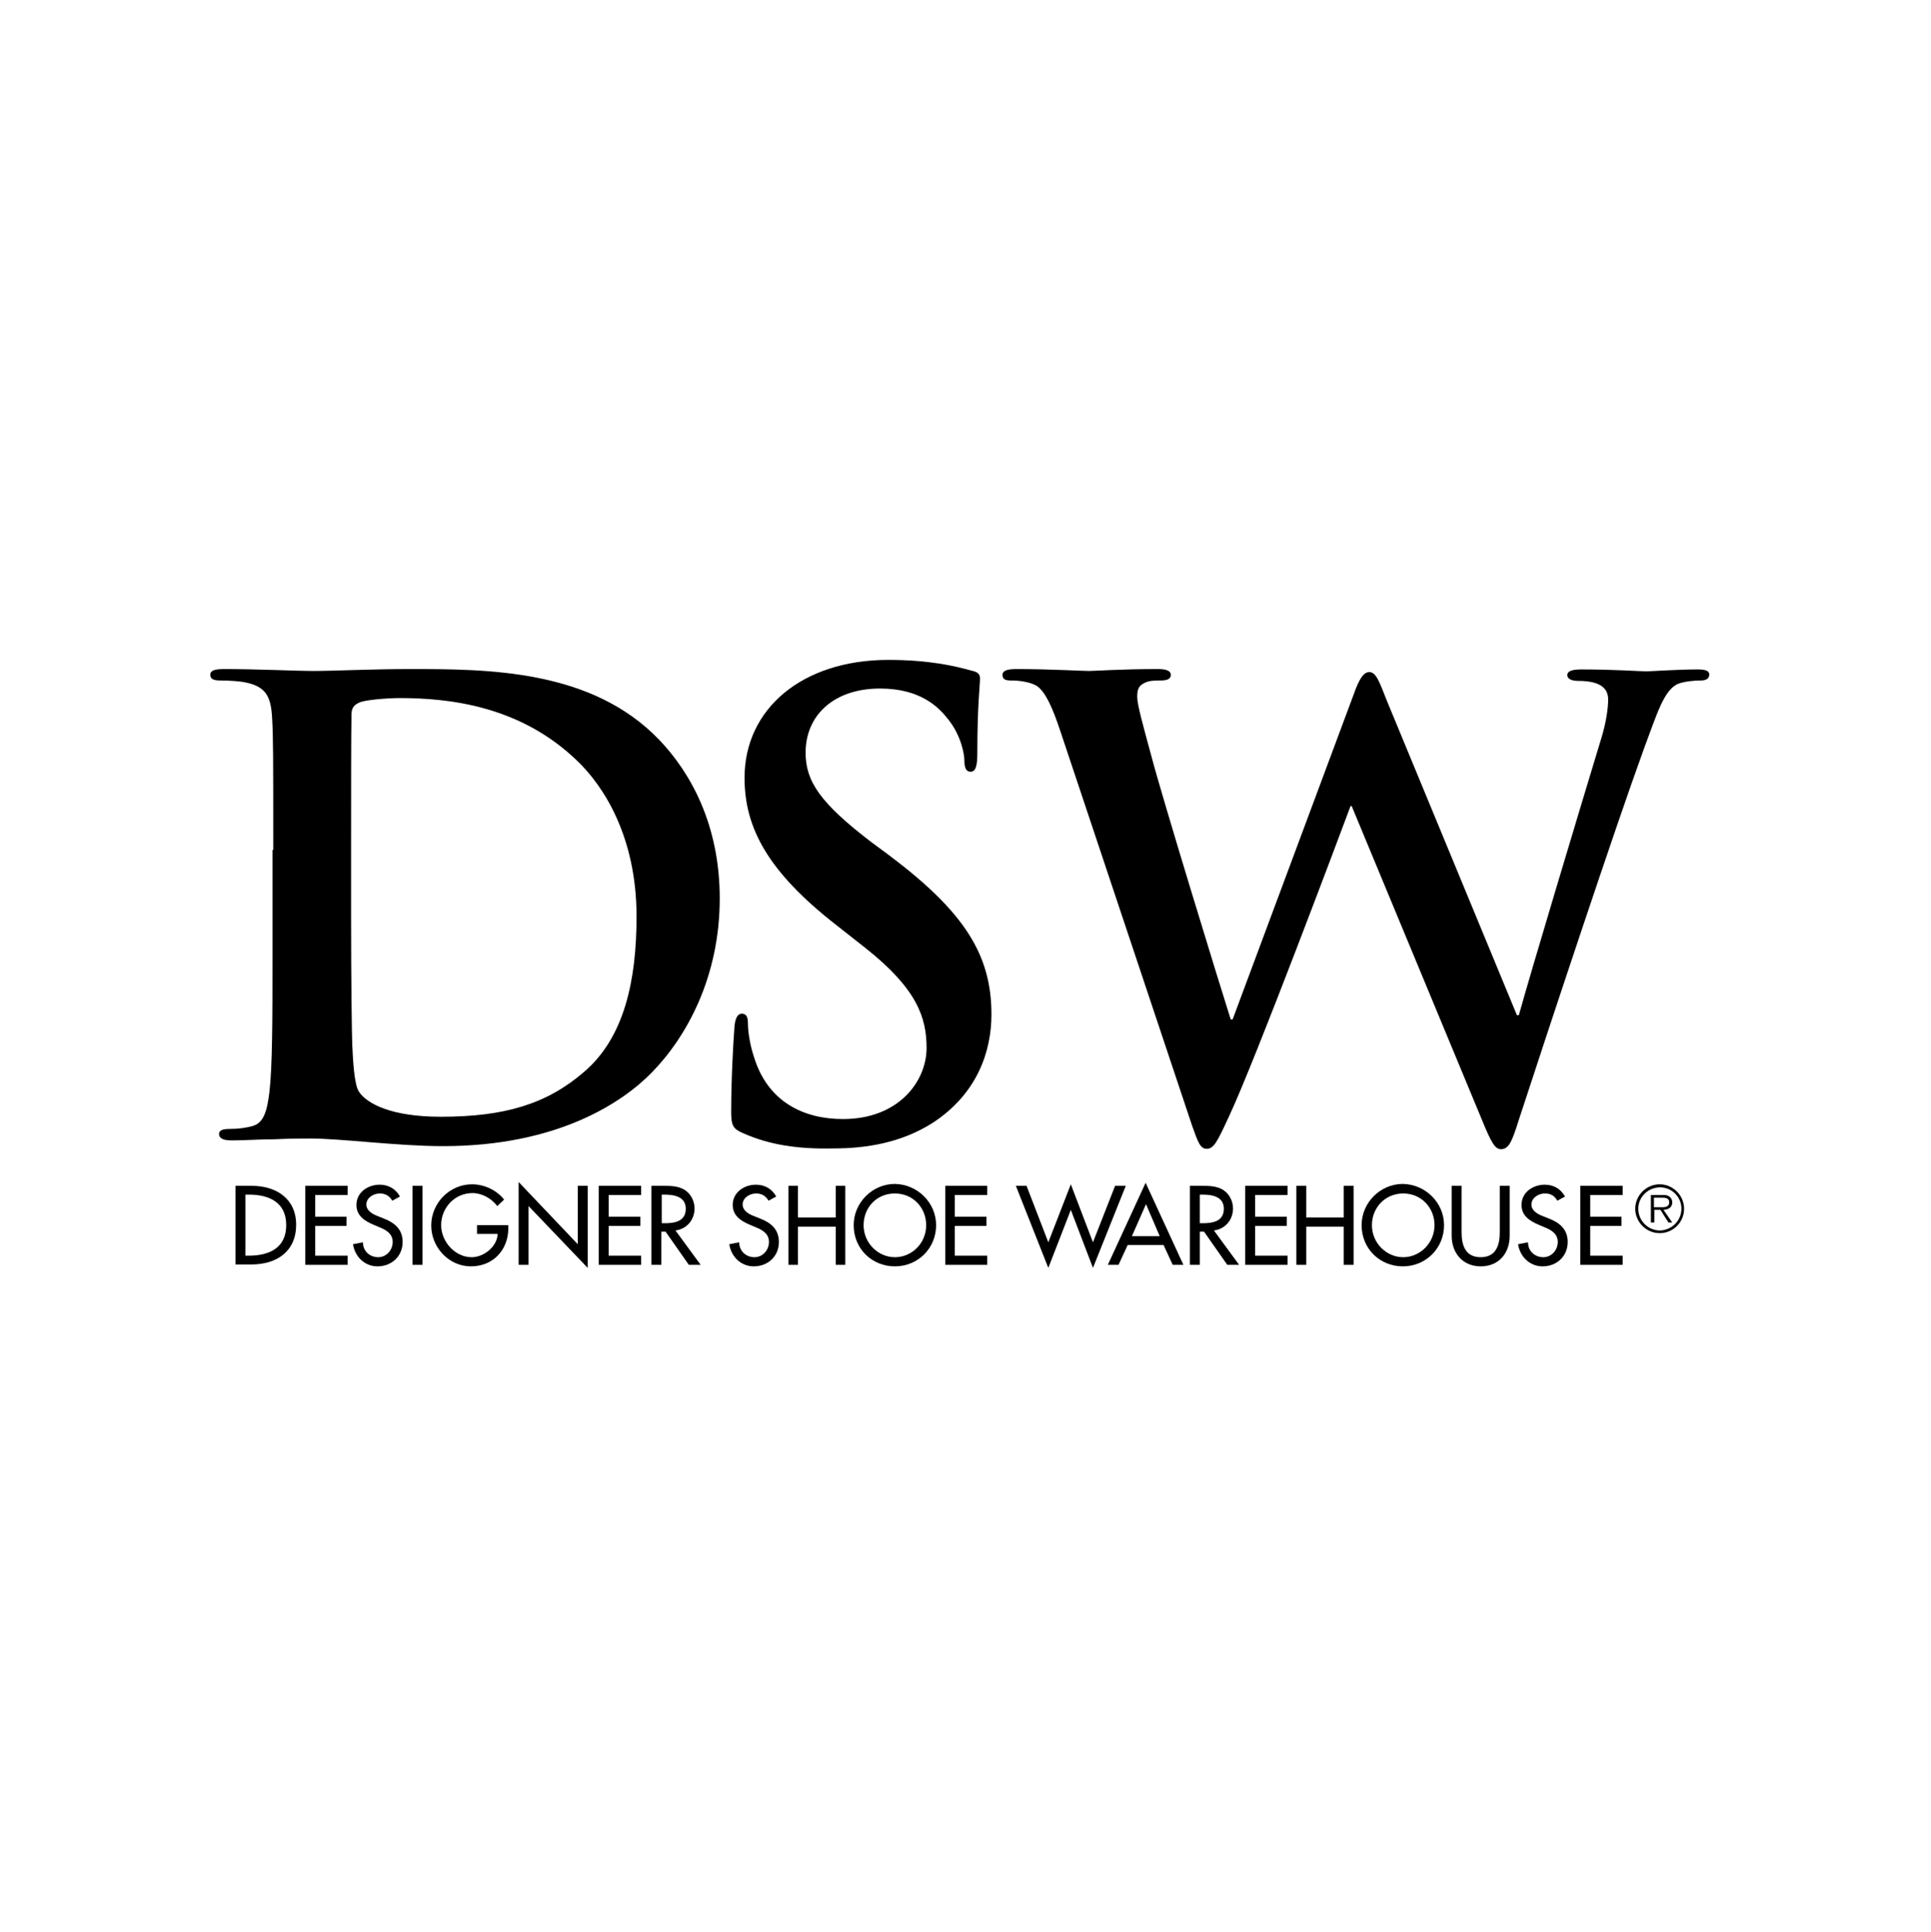 <?xml version="1.0" encoding="utf-8"?>
<!-- Generator: Adobe Illustrator 25.4.1, SVG Export Plug-In . SVG Version: 6.00 Build 0)  -->
<svg version="1.1" id="Layer_1" xmlns="http://www.w3.org/2000/svg" xmlns:xlink="http://www.w3.org/1999/xlink" x="0px" y="0px"
	 viewBox="0 0 506 506.2" enable-background="new 0 0 506 506.2" xml:space="preserve">
<g>
	<defs>
		<rect id="SVGID_1_" x="-54.5" y="124.8" width="612" height="256.5"/>
	</defs>
	<clipPath id="SVGID_00000035520125034219892310000010940881381385309833_">
		<use xlink:href="#SVGID_1_"  overflow="visible"/>
	</clipPath>
	<path clip-path="url(#SVGID_00000035520125034219892310000010940881381385309833_)" d="M92,240.7c0,17.3,0.2,29.9,0.3,33
		c0.2,4.1,0.5,10.6,1.8,12.4c2.1,3.1,8.5,6.5,21.4,6.5c16.7,0,27.8-3.3,37.6-11.8c10.5-9,13.7-23.9,13.7-40.7
		c0-20.8-8.6-34.2-15.7-40.9c-15-14.4-33.7-16.3-46.4-16.3c-3.3,0-9.3,0.5-10.6,1.2c-1.5,0.7-2,1.5-2,3.3C92,193,92,207.2,92,220.1
		V240.7z M71.6,222.7c0-24.8,0-29.4-0.3-34.6c-0.3-5.6-1.6-8.2-7-9.3c-1.3-0.3-4.1-0.5-6.4-0.5c-1.8,0-2.8-0.3-2.8-1.5
		c0-1.1,1.1-1.5,3.6-1.5c8.7,0,19,0.5,23.5,0.5c5.1,0,15.4-0.5,25.1-0.5c20.4,0,47.7,0,65.5,18.6c8.1,8.5,15.8,22.1,15.8,41.5
		c0,20.6-8.7,36.3-17.8,45.6c-7.5,7.7-24.5,19.3-54.7,19.3c-5.9,0-12.6-0.5-18.8-1c-6.2-0.5-11.9-1-16-1c-1.8,0-5.4,0-9.3,0.2
		c-3.8,0-8,0.3-11.3,0.3c-2.1,0-3.3-0.5-3.3-1.7c0-0.8,0.7-1.3,2.6-1.3c2.5,0,4.4-0.3,5.9-0.7c3.3-0.7,4.1-4.2,4.7-9
		c0.8-6.9,0.8-19.8,0.8-34.8V222.7z"/>
	<path clip-path="url(#SVGID_00000035520125034219892310000010940881381385309833_)" d="M194.7,296.9c-2.6-1.1-3.1-2-3.1-5.6
		c0-9,0.6-18.8,0.8-21.4c0.1-2.5,0.6-4.3,2-4.3c1.5,0,1.6,1.5,1.6,2.8c0,2.1,0.6,5.6,1.5,8.3c3.6,12.1,13.2,16.5,23.4,16.5
		c14.7,0,21.9-10,21.9-18.6c0-8-2.5-15.5-16-26.2l-7.5-5.9c-18-14-24.2-25.5-24.2-38.7c0-18,15-30.9,37.7-30.9
		c10.6,0,17.5,1.6,21.7,2.8c1.5,0.3,2.3,0.8,2.3,2c0,2.1-0.7,6.9-0.7,19.6c0,3.6-0.5,4.9-1.8,4.9c-1.1,0-1.6-1-1.6-3
		c0-1.5-0.8-6.5-4.3-10.8c-2.4-3.1-7.2-8-17.8-8c-12.1,0-19.5,7-19.5,16.8c0,7.5,3.8,13.2,17.3,23.5l4.6,3.4
		c19.8,14.9,26.8,26.1,26.8,41.7c0,9.5-3.6,20.7-15.4,28.4c-8.2,5.2-17.3,6.7-26,6.7C209.1,301.1,201.7,300,194.7,296.9"/>
	<path clip-path="url(#SVGID_00000035520125034219892310000010940881381385309833_)" d="M277.8,191.4c-2-6-3.8-10-6-11.6
		c-1.8-1.2-5.1-1.5-6.5-1.5c-1.6,0-2.6-0.1-2.6-1.5c0-1.1,1.3-1.5,3.6-1.5c8.5,0,17.5,0.5,19,0.5c1.5,0,8.6-0.5,18.1-0.5
		c2.3,0,3.4,0.5,3.4,1.5c0,1.3-1.3,1.5-2.9,1.5c-1.3,0-2.9,0-4.1,0.7c-1.5,0.7-1.8,1.8-1.8,3.6c0,2.1,1.6,7.7,3.6,15.1
		c2.8,10.8,18,60.3,20.9,69.4h0.5l31.7-85.1c1.6-4.6,2.8-5.9,4.1-5.9c1.8,0,2.6,2.4,4.7,7.7l34,82.2h0.5c3-10.9,16-54.1,21.8-73.2
		c1.1-3.8,1.6-7.2,1.6-9.5c0-2.6-1.5-4.9-7.9-4.9c-1.6,0-2.8-0.5-2.8-1.5c0-1.1,1.3-1.5,3.7-1.5c8.7,0,15.5,0.5,17,0.5
		c1.1,0,8.2-0.5,13.5-0.5c1.8,0,3,0.3,3,1.3c0,1.1-0.8,1.6-2.3,1.6c-1.6,0-3.9,0.2-5.7,0.8c-3.9,1.5-5.7,8-9.2,17.3
		c-7.5,20.6-24.7,72.5-32.7,97c-1.8,5.7-2.6,7.7-4.7,7.7c-1.6,0-2.6-1.9-5.1-8l-34-81.9h-0.3c-3.1,8.3-24.8,66.2-31.8,81.2
		c-3.1,6.7-4,8.6-5.9,8.6c-1.7,0-2.3-1.8-3.8-6L277.8,191.4z"/>
	<path clip-path="url(#SVGID_00000035520125034219892310000010940881381385309833_)" d="M434.8,316.3c1,0,2.6,0.2,2.6-1.3
		c0-1.1-1-1.2-1.9-1.2h-2.1v2.5H434.8z M438.2,320.3h-1l-2.1-3.3h-1.6v3.3h-0.9v-7.2h3.1c0.6,0,1.2,0,1.7,0.4
		c0.5,0.3,0.8,0.9,0.8,1.5c0,1.4-1,1.9-2.3,2L438.2,320.3z M440.6,316.7c0-3.1-2.5-5.6-5.6-5.6c-3.1,0-5.7,2.5-5.7,5.6
		c0,3.1,2.5,5.7,5.7,5.7C438.1,322.3,440.6,319.8,440.6,316.7 M428.5,316.7c0-3.5,2.9-6.4,6.4-6.4c3.5,0,6.4,2.9,6.4,6.4
		c0,3.6-2.9,6.4-6.4,6.4C431.4,323.1,428.5,320.2,428.5,316.7"/>
	<path clip-path="url(#SVGID_00000035520125034219892310000010940881381385309833_)" d="M64.3,329h0.9c5.3,0,9.8-2,9.8-8
		c0-6-4.5-8-9.8-8h-0.9V329z M61.7,310.7H66c6.3,0,11.6,3.3,11.6,10.2c0,7-5.1,10.4-11.7,10.4h-4.2V310.7z"/>
</g>
<polygon points="80,310.7 91.1,310.7 91.1,313.1 82.6,313.1 82.6,318.8 90.8,318.8 90.8,321.2 82.6,321.2 82.6,329 91.1,329 
	91.1,331.4 80,331.4 "/>
<g>
	<defs>
		<rect id="SVGID_00000181057304775066611540000015386136343786134445_" x="-54.5" y="124.8" width="612" height="256.5"/>
	</defs>
	<clipPath id="SVGID_00000071562008884303084170000014630066912854261183_">
		<use xlink:href="#SVGID_00000181057304775066611540000015386136343786134445_"  overflow="visible"/>
	</clipPath>
	<path clip-path="url(#SVGID_00000071562008884303084170000014630066912854261183_)" d="M102.8,314.6c-0.8-1.3-1.8-1.9-3.3-1.9
		c-1.6,0-3.5,1.1-3.5,2.9c0,1.6,1.6,2.5,2.9,3l1.5,0.6c2.9,1.1,5.1,2.8,5.1,6.2c0,3.8-2.9,6.4-6.6,6.4c-3.3,0-5.9-2.5-6.4-5.8
		l2.6-0.5c0,2.3,1.8,3.9,4,3.9c2.2,0,3.8-1.9,3.8-4c0-2.2-1.8-3.2-3.6-3.9l-1.4-0.6c-2.4-1-4.5-2.4-4.5-5.2c0-3.3,3-5.3,6.1-5.3
		c2.3,0,4.2,1.1,5.3,3.1L102.8,314.6z"/>
</g>
<rect x="108.1" y="310.7" width="2.6" height="20.7"/>
<g>
	<defs>
		<rect id="SVGID_00000083047108175739587690000005619694364874462655_" x="-54.5" y="124.8" width="612" height="256.5"/>
	</defs>
	<clipPath id="SVGID_00000000935807626644038200000014654367922394960061_">
		<use xlink:href="#SVGID_00000083047108175739587690000005619694364874462655_"  overflow="visible"/>
	</clipPath>
	<path clip-path="url(#SVGID_00000000935807626644038200000014654367922394960061_)" d="M133.2,321v0.8c0,5.7-4,10-9.8,10
		c-5.8,0-10.4-5-10.4-10.7c0-5.9,4.8-10.8,10.7-10.8c3.2,0,6.4,1.5,8.4,4l-1.8,1.7c-1.5-2-4-3.4-6.5-3.4c-4.6,0-8.2,3.8-8.2,8.4
		c0,4.3,3.6,8.4,8,8.4c3.2,0,6.7-2.8,6.8-6.1H125V321H133.2z"/>
</g>
<polygon points="135.9,309.7 151.4,326 151.4,310.7 154,310.7 154,332.2 138.5,316 138.5,331.4 135.9,331.4 "/>
<polygon points="156.9,310.7 168,310.7 168,313.1 159.5,313.1 159.5,318.8 167.8,318.8 167.8,321.2 159.5,321.2 159.5,329 168,329 
	168,331.4 156.9,331.4 "/>
<g>
	<defs>
		<rect id="SVGID_00000066516781108763436770000001722734301732731528_" x="-54.5" y="124.8" width="612" height="256.5"/>
	</defs>
	<clipPath id="SVGID_00000180338392937007034590000004435690547982074282_">
		<use xlink:href="#SVGID_00000066516781108763436770000001722734301732731528_"  overflow="visible"/>
	</clipPath>
	<path clip-path="url(#SVGID_00000180338392937007034590000004435690547982074282_)" d="M173.4,320.5h0.8c2.6,0,5.5-0.5,5.5-3.8
		c0-3.2-3.1-3.7-5.6-3.7h-0.7V320.5z M183.6,331.4h-3.1l-6.1-8.7h-1.1v8.7h-2.6v-20.7h3.1c1.8,0,3.8,0,5.5,1c1.7,1,2.7,3,2.7,4.9
		c0,3-2,5.4-5,5.8L183.6,331.4z"/>
	<path clip-path="url(#SVGID_00000180338392937007034590000004435690547982074282_)" d="M201.4,314.6c-0.8-1.3-1.8-1.9-3.3-1.9
		c-1.6,0-3.5,1.1-3.5,2.9c0,1.6,1.6,2.5,2.9,3l1.5,0.6c2.9,1.1,5.1,2.8,5.1,6.2c0,3.8-2.9,6.4-6.6,6.4c-3.3,0-5.9-2.5-6.4-5.8
		l2.6-0.5c0,2.3,1.8,3.9,4,3.9c2.2,0,3.8-1.9,3.8-4c0-2.2-1.8-3.2-3.6-3.9l-1.4-0.6c-2.4-1-4.5-2.4-4.5-5.2c0-3.3,3-5.3,6.1-5.3
		c2.3,0,4.2,1.1,5.3,3.1L201.4,314.6z"/>
</g>
<polygon points="219,319 219,310.7 221.5,310.7 221.5,331.4 219,331.4 219,321.4 209.1,321.4 209.1,331.4 206.6,331.4 206.6,310.7 
	209.1,310.7 209.1,319 "/>
<g>
	<defs>
		<rect id="SVGID_00000108275251074660359120000014526140890524581001_" x="-54.5" y="124.8" width="612" height="256.5"/>
	</defs>
	<clipPath id="SVGID_00000060719306146845508720000005766495678547369913_">
		<use xlink:href="#SVGID_00000108275251074660359120000014526140890524581001_"  overflow="visible"/>
	</clipPath>
	<path clip-path="url(#SVGID_00000060719306146845508720000005766495678547369913_)" d="M242.7,321c0-4.5-3.4-8.3-8.2-8.3
		c-4.9,0-8.2,3.8-8.2,8.3c0,4.7,3.8,8.4,8.2,8.4C239,329.4,242.7,325.7,242.7,321 M245.3,321c0,6.1-4.8,10.8-10.8,10.8
		c-6,0-10.8-4.6-10.8-10.8c0-5.9,4.9-10.8,10.8-10.8C240.4,310.3,245.3,315.1,245.3,321"/>
</g>
<polygon points="247.7,310.7 258.7,310.7 258.7,313.1 250.2,313.1 250.2,318.8 258.5,318.8 258.5,321.2 250.2,321.2 250.2,329 
	258.7,329 258.7,331.4 247.7,331.4 "/>
<polygon points="274.7,325.5 280.6,310.3 286.4,325.5 292.2,310.7 295,310.7 286.4,332.2 280.6,317 274.7,332.2 266.2,310.7 
	269,310.7 "/>
<path d="M300.3,315.5l-3.7,8.4h7.3L300.3,315.5z M295.5,326.2l-2.4,5.2h-2.8l9.9-21.5l9.9,21.5h-2.8l-2.4-5.2H295.5z"/>
<g>
	<defs>
		<rect id="SVGID_00000089549777574545134080000014145492556048414098_" x="-54.5" y="124.8" width="612" height="256.5"/>
	</defs>
	<clipPath id="SVGID_00000154427216212737761010000010661755880373726091_">
		<use xlink:href="#SVGID_00000089549777574545134080000014145492556048414098_"  overflow="visible"/>
	</clipPath>
	<path clip-path="url(#SVGID_00000154427216212737761010000010661755880373726091_)" d="M314.4,320.5h0.8c2.6,0,5.5-0.5,5.5-3.8
		c0-3.2-3.1-3.7-5.6-3.7h-0.7V320.5z M324.7,331.4h-3.1l-6.1-8.7h-1.1v8.7h-2.6v-20.7h3.1c1.8,0,3.8,0,5.5,1c1.7,1,2.7,3,2.7,4.9
		c0,3-2,5.4-5,5.8L324.7,331.4z"/>
</g>
<polygon points="326.3,310.7 337.4,310.7 337.4,313.1 328.9,313.1 328.9,318.8 337.2,318.8 337.2,321.2 328.9,321.2 328.9,329 
	337.4,329 337.4,331.4 326.3,331.4 "/>
<polygon points="352.1,319 352.1,310.7 354.7,310.7 354.7,331.4 352.1,331.4 352.1,321.4 342.3,321.4 342.3,331.4 339.7,331.4 
	339.7,310.7 342.3,310.7 342.3,319 "/>
<g>
	<defs>
		<rect id="SVGID_00000151504355055927310450000016455509057740423834_" x="-54.5" y="124.8" width="612" height="256.5"/>
	</defs>
	<clipPath id="SVGID_00000086675291339168409000000003123092241473187247_">
		<use xlink:href="#SVGID_00000151504355055927310450000016455509057740423834_"  overflow="visible"/>
	</clipPath>
	<path clip-path="url(#SVGID_00000086675291339168409000000003123092241473187247_)" d="M375.9,321c0-4.5-3.4-8.3-8.2-8.3
		c-4.8,0-8.2,3.8-8.2,8.3c0,4.7,3.8,8.4,8.2,8.4C372.1,329.4,375.9,325.7,375.9,321 M378.4,321c0,6.1-4.8,10.8-10.8,10.8
		c-6,0-10.8-4.6-10.8-10.8c0-5.9,4.9-10.8,10.8-10.8C373.5,310.3,378.4,315.1,378.4,321"/>
	<path clip-path="url(#SVGID_00000086675291339168409000000003123092241473187247_)" d="M383,310.7v12.2c0,3.4,1,6.5,5,6.5
		c4,0,5-3.1,5-6.5v-12.2h2.6v13.1c0,4.5-2.8,8-7.6,8c-4.7,0-7.6-3.5-7.6-8v-13.1H383z"/>
	<path clip-path="url(#SVGID_00000086675291339168409000000003123092241473187247_)" d="M408.1,314.6c-0.8-1.3-1.7-1.9-3.3-1.9
		c-1.6,0-3.5,1.1-3.5,2.9c0,1.6,1.6,2.5,2.9,3l1.5,0.6c2.9,1.1,5.1,2.8,5.1,6.2c0,3.8-2.9,6.4-6.6,6.4c-3.3,0-5.9-2.5-6.4-5.8
		l2.6-0.5c0,2.3,1.8,3.9,4,3.9c2.2,0,3.8-1.9,3.8-4c0-2.2-1.8-3.2-3.6-3.9l-1.4-0.6c-2.4-1-4.5-2.4-4.5-5.2c0-3.3,3-5.3,6.1-5.3
		c2.3,0,4.2,1.1,5.3,3.1L408.1,314.6z"/>
</g>
<polygon points="414.1,310.7 425.2,310.7 425.2,313.1 416.7,313.1 416.7,318.8 424.9,318.8 424.9,321.2 416.7,321.2 416.7,329 
	425.2,329 425.2,331.4 414.1,331.4 "/>
</svg>
